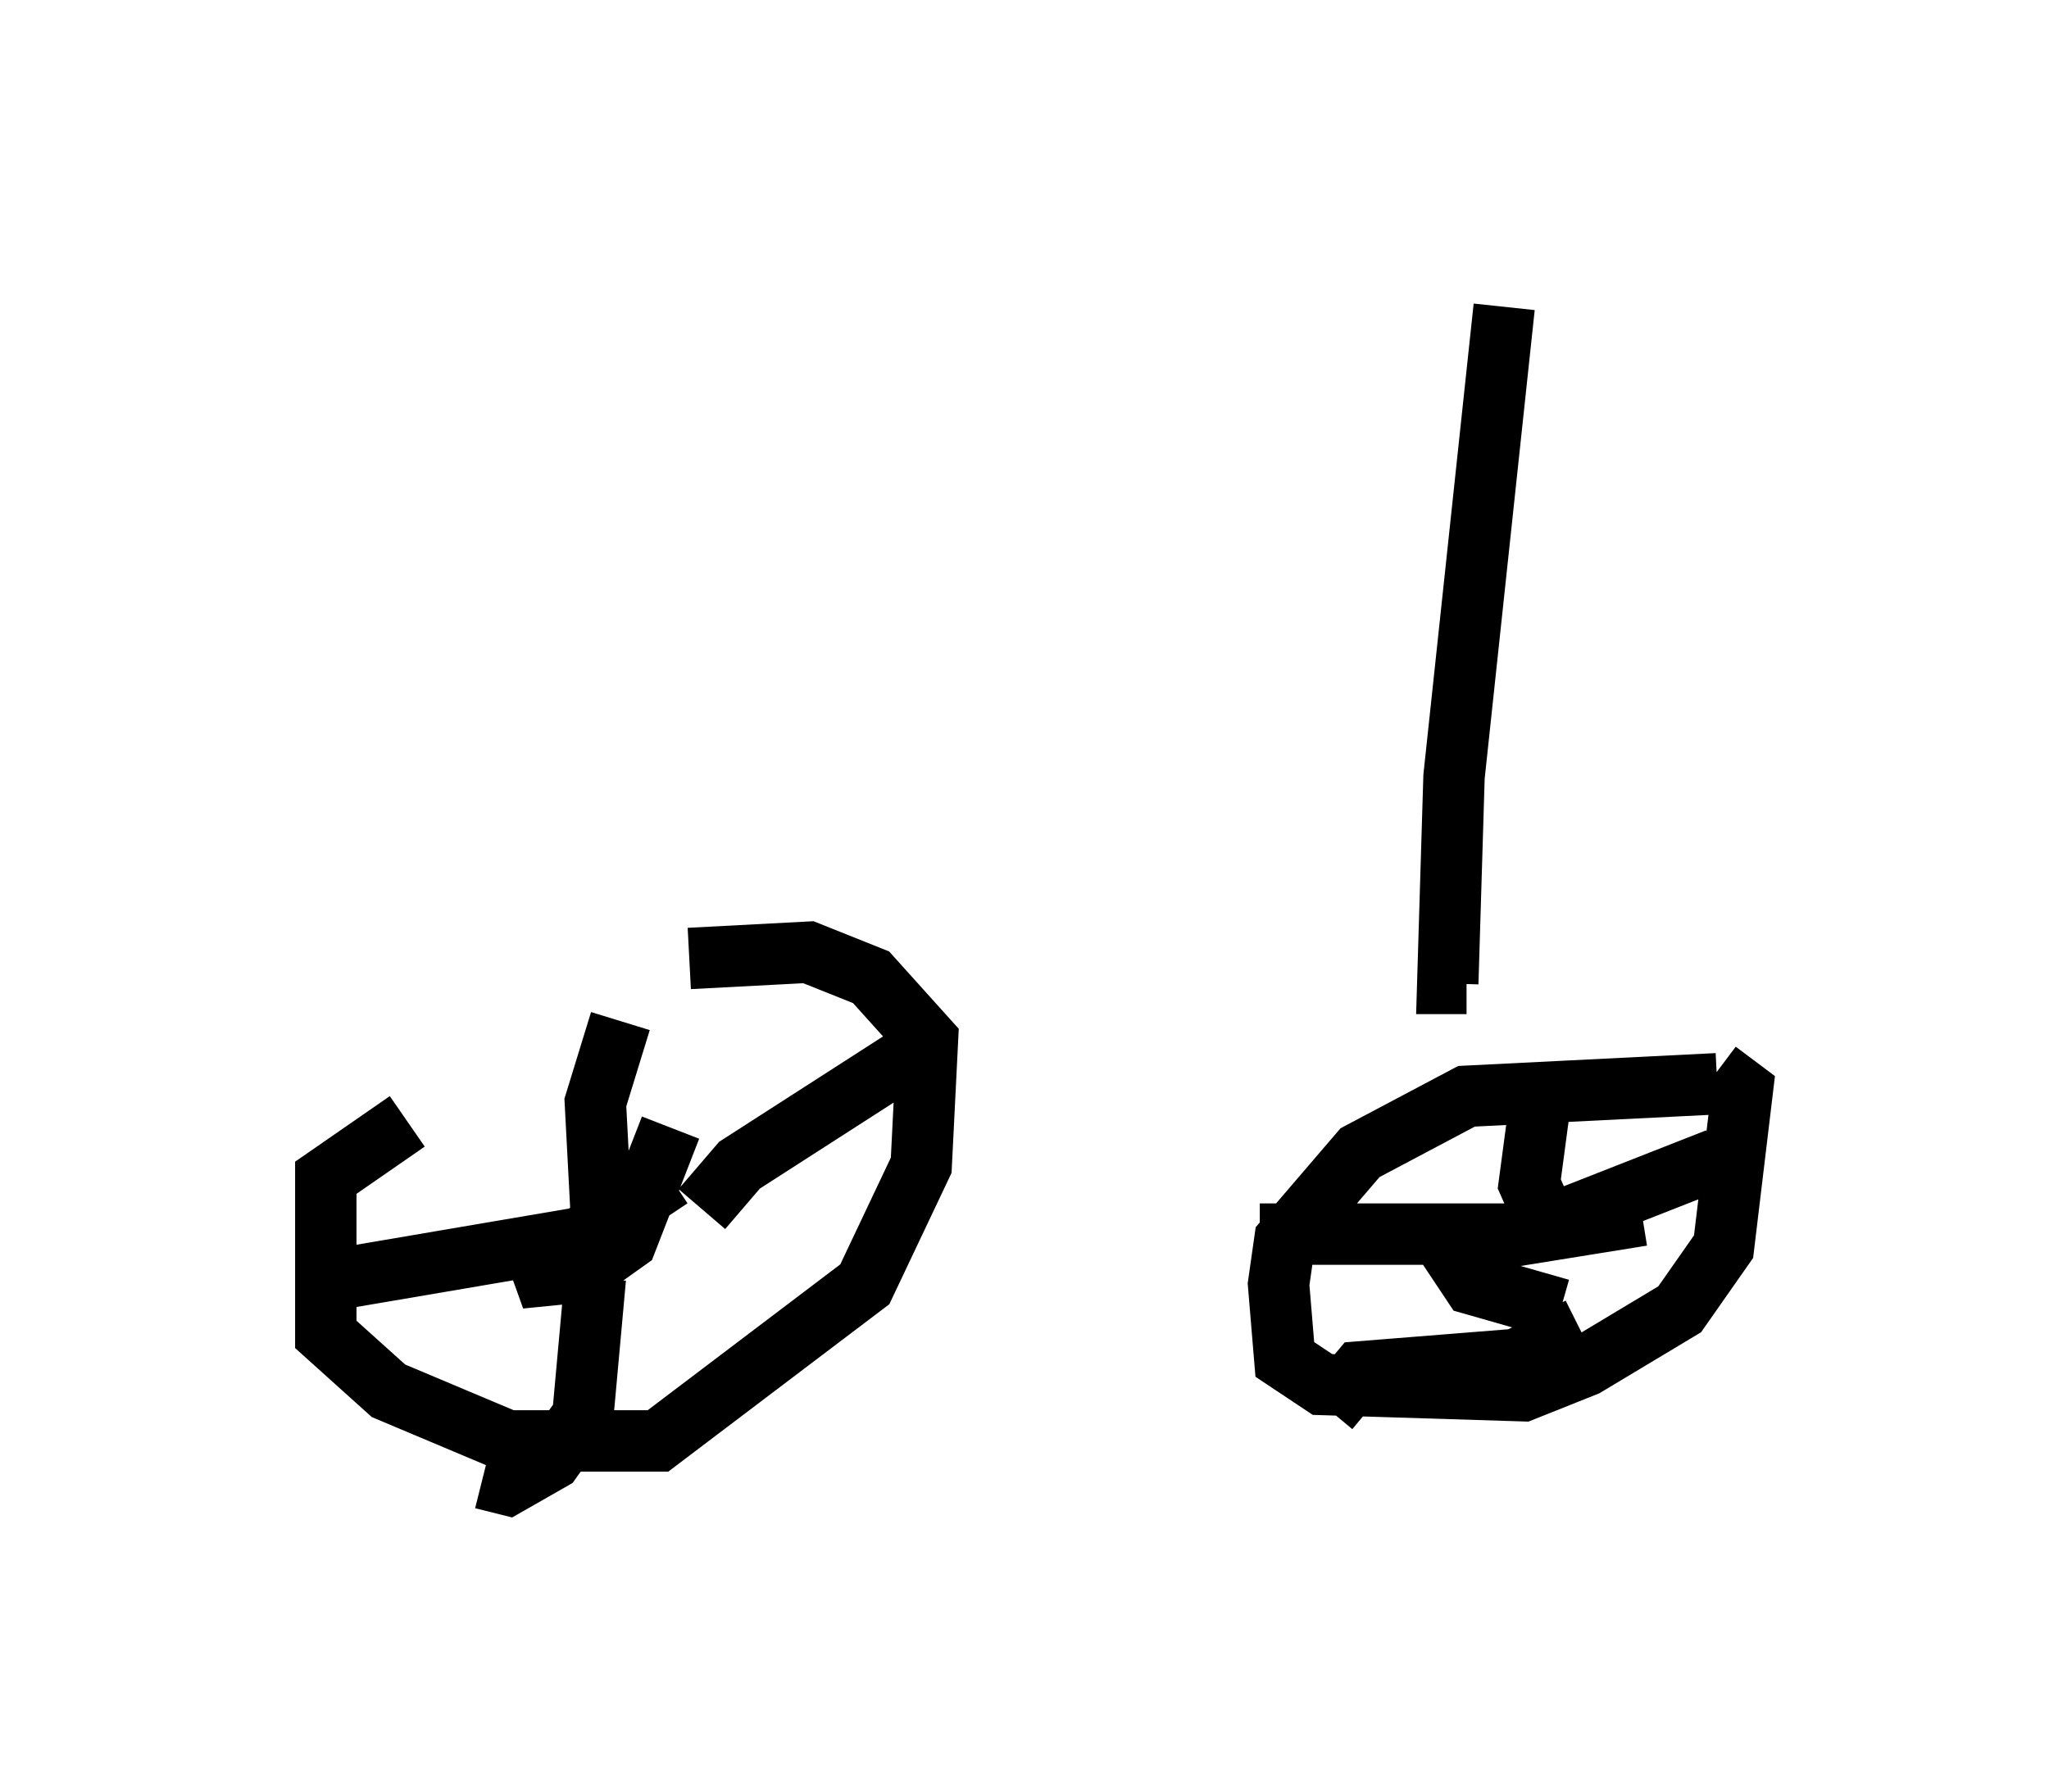 <?xml version="1.0" encoding="utf-8" ?>
<svg baseProfile="full" height="29.192" version="1.1" width="33.377" xmlns="http://www.w3.org/2000/svg" xmlns:ev="http://www.w3.org/2001/xml-events" xmlns:xlink="http://www.w3.org/1999/xlink"><defs /><rect fill="white" height="29.192" width="33.377" x="0" y="0" /><path d="M12.044, 16.229 m-5.41, 2.042 l-1.327, 0.919 0.0, 2.552 l1.021, 0.919 1.94, 0.817 l2.45, 0.0 3.369, -2.552 l0.919, -1.94 0.102, -2.042 l-0.919, -1.021 -1.021, -0.408 l-1.94, 0.102 m-0.306, 3.573 l-2.45, 1.633 1.021, -0.102 l0.715, -0.51 0.715, -1.838 m-1.123, 1.531 l-0.102, -1.94 0.408, -1.327 m1.327, 3.063 l0.613, -0.715 2.858, -1.838 m-5.206, 3.675 l-0.204, 2.246 -0.51, 0.715 l-0.715, 0.408 -0.408, -0.102 m1.94, -3.981 l-4.798, 0.817 m22.969, -3.267 l-4.083, 0.204 -1.735, 0.919 l-1.225, 1.429 -0.102, 0.715 l0.102, 1.225 0.613, 0.408 l3.267, 0.102 1.021, -0.408 l1.531, -0.919 0.715, -1.021 l0.306, -2.552 -0.408, -0.306 m-1.225, 2.348 l-3.165, 0.51 0.408, 0.613 l1.429, 0.408 m-0.102, -1.123 l-0.408, -0.919 0.204, -1.531 m0.0, 2.246 l2.858, -1.123 m-3.267, 1.225 l-4.185, 0.0 m5.206, 1.531 l-1.021, 0.51 -2.552, 0.204 l-0.51, 0.613 m2.858, -17.967 l-0.817, 7.656 -0.102, 3.369 l0.306, 0.0 " fill="none" stroke="black" stroke-width="1" /></svg>